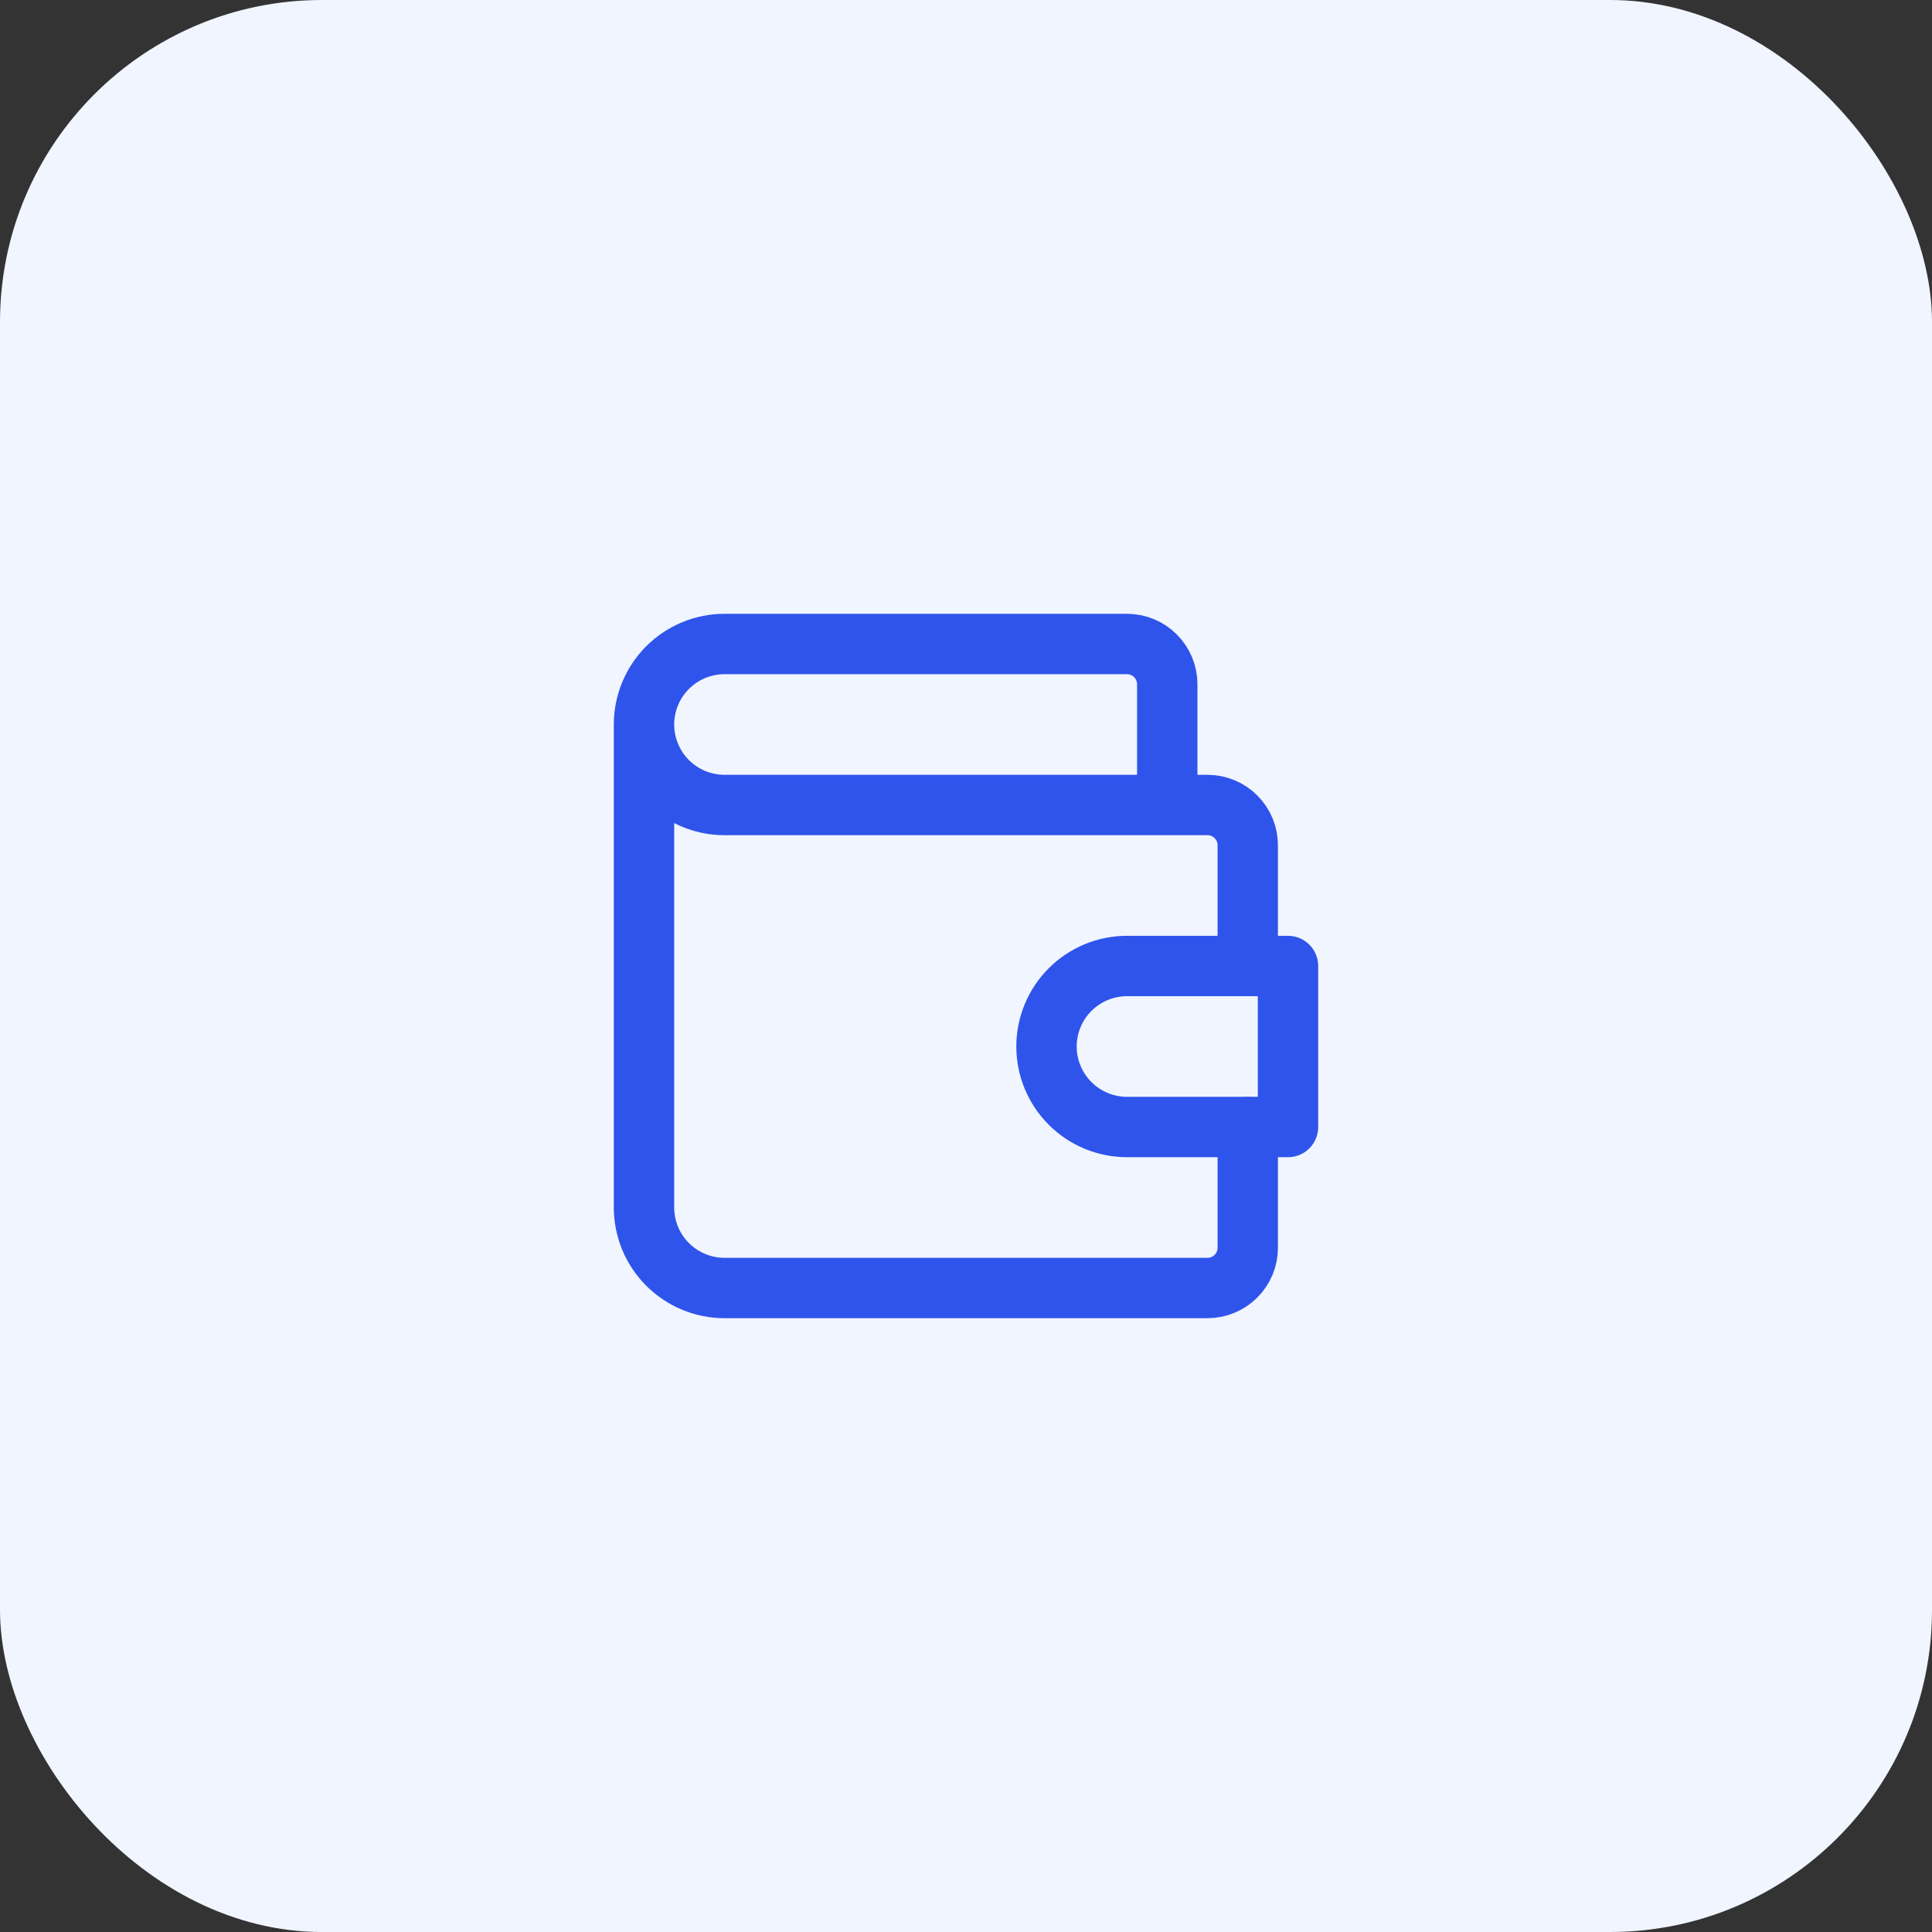 <svg width="48" height="48" viewBox="0 0 48 48" fill="none" xmlns="http://www.w3.org/2000/svg">
<rect x="0" y="0" width="48" height="48" fill="#333333" stroke="none"/>
<rect width="48" height="48" rx="8" fill="#F0F5FF"/>
<path d="M29 20V17C29 16.735 28.895 16.48 28.707 16.293C28.52 16.105 28.265 16 28 16H18C17.47 16 16.961 16.211 16.586 16.586C16.211 16.961 16 17.47 16 18M16 18C16 18.53 16.211 19.039 16.586 19.414C16.961 19.789 17.47 20 18 20H30C30.265 20 30.52 20.105 30.707 20.293C30.895 20.48 31 20.735 31 21V24M16 18V30C16 30.53 16.211 31.039 16.586 31.414C16.961 31.789 17.47 32 18 32H30C30.265 32 30.52 31.895 30.707 31.707C30.895 31.52 31 31.265 31 31V28" stroke="#2F54EB" stroke-width="1.5" stroke-linecap="round" stroke-linejoin="round"/>
<path d="M32 24V28H28C27.47 28 26.961 27.789 26.586 27.414C26.211 27.039 26 26.53 26 26C26 25.47 26.211 24.961 26.586 24.586C26.961 24.211 27.47 24 28 24H32Z" stroke="#2F54EB" stroke-width="1.5" stroke-linecap="round" stroke-linejoin="round"/>
</svg>
